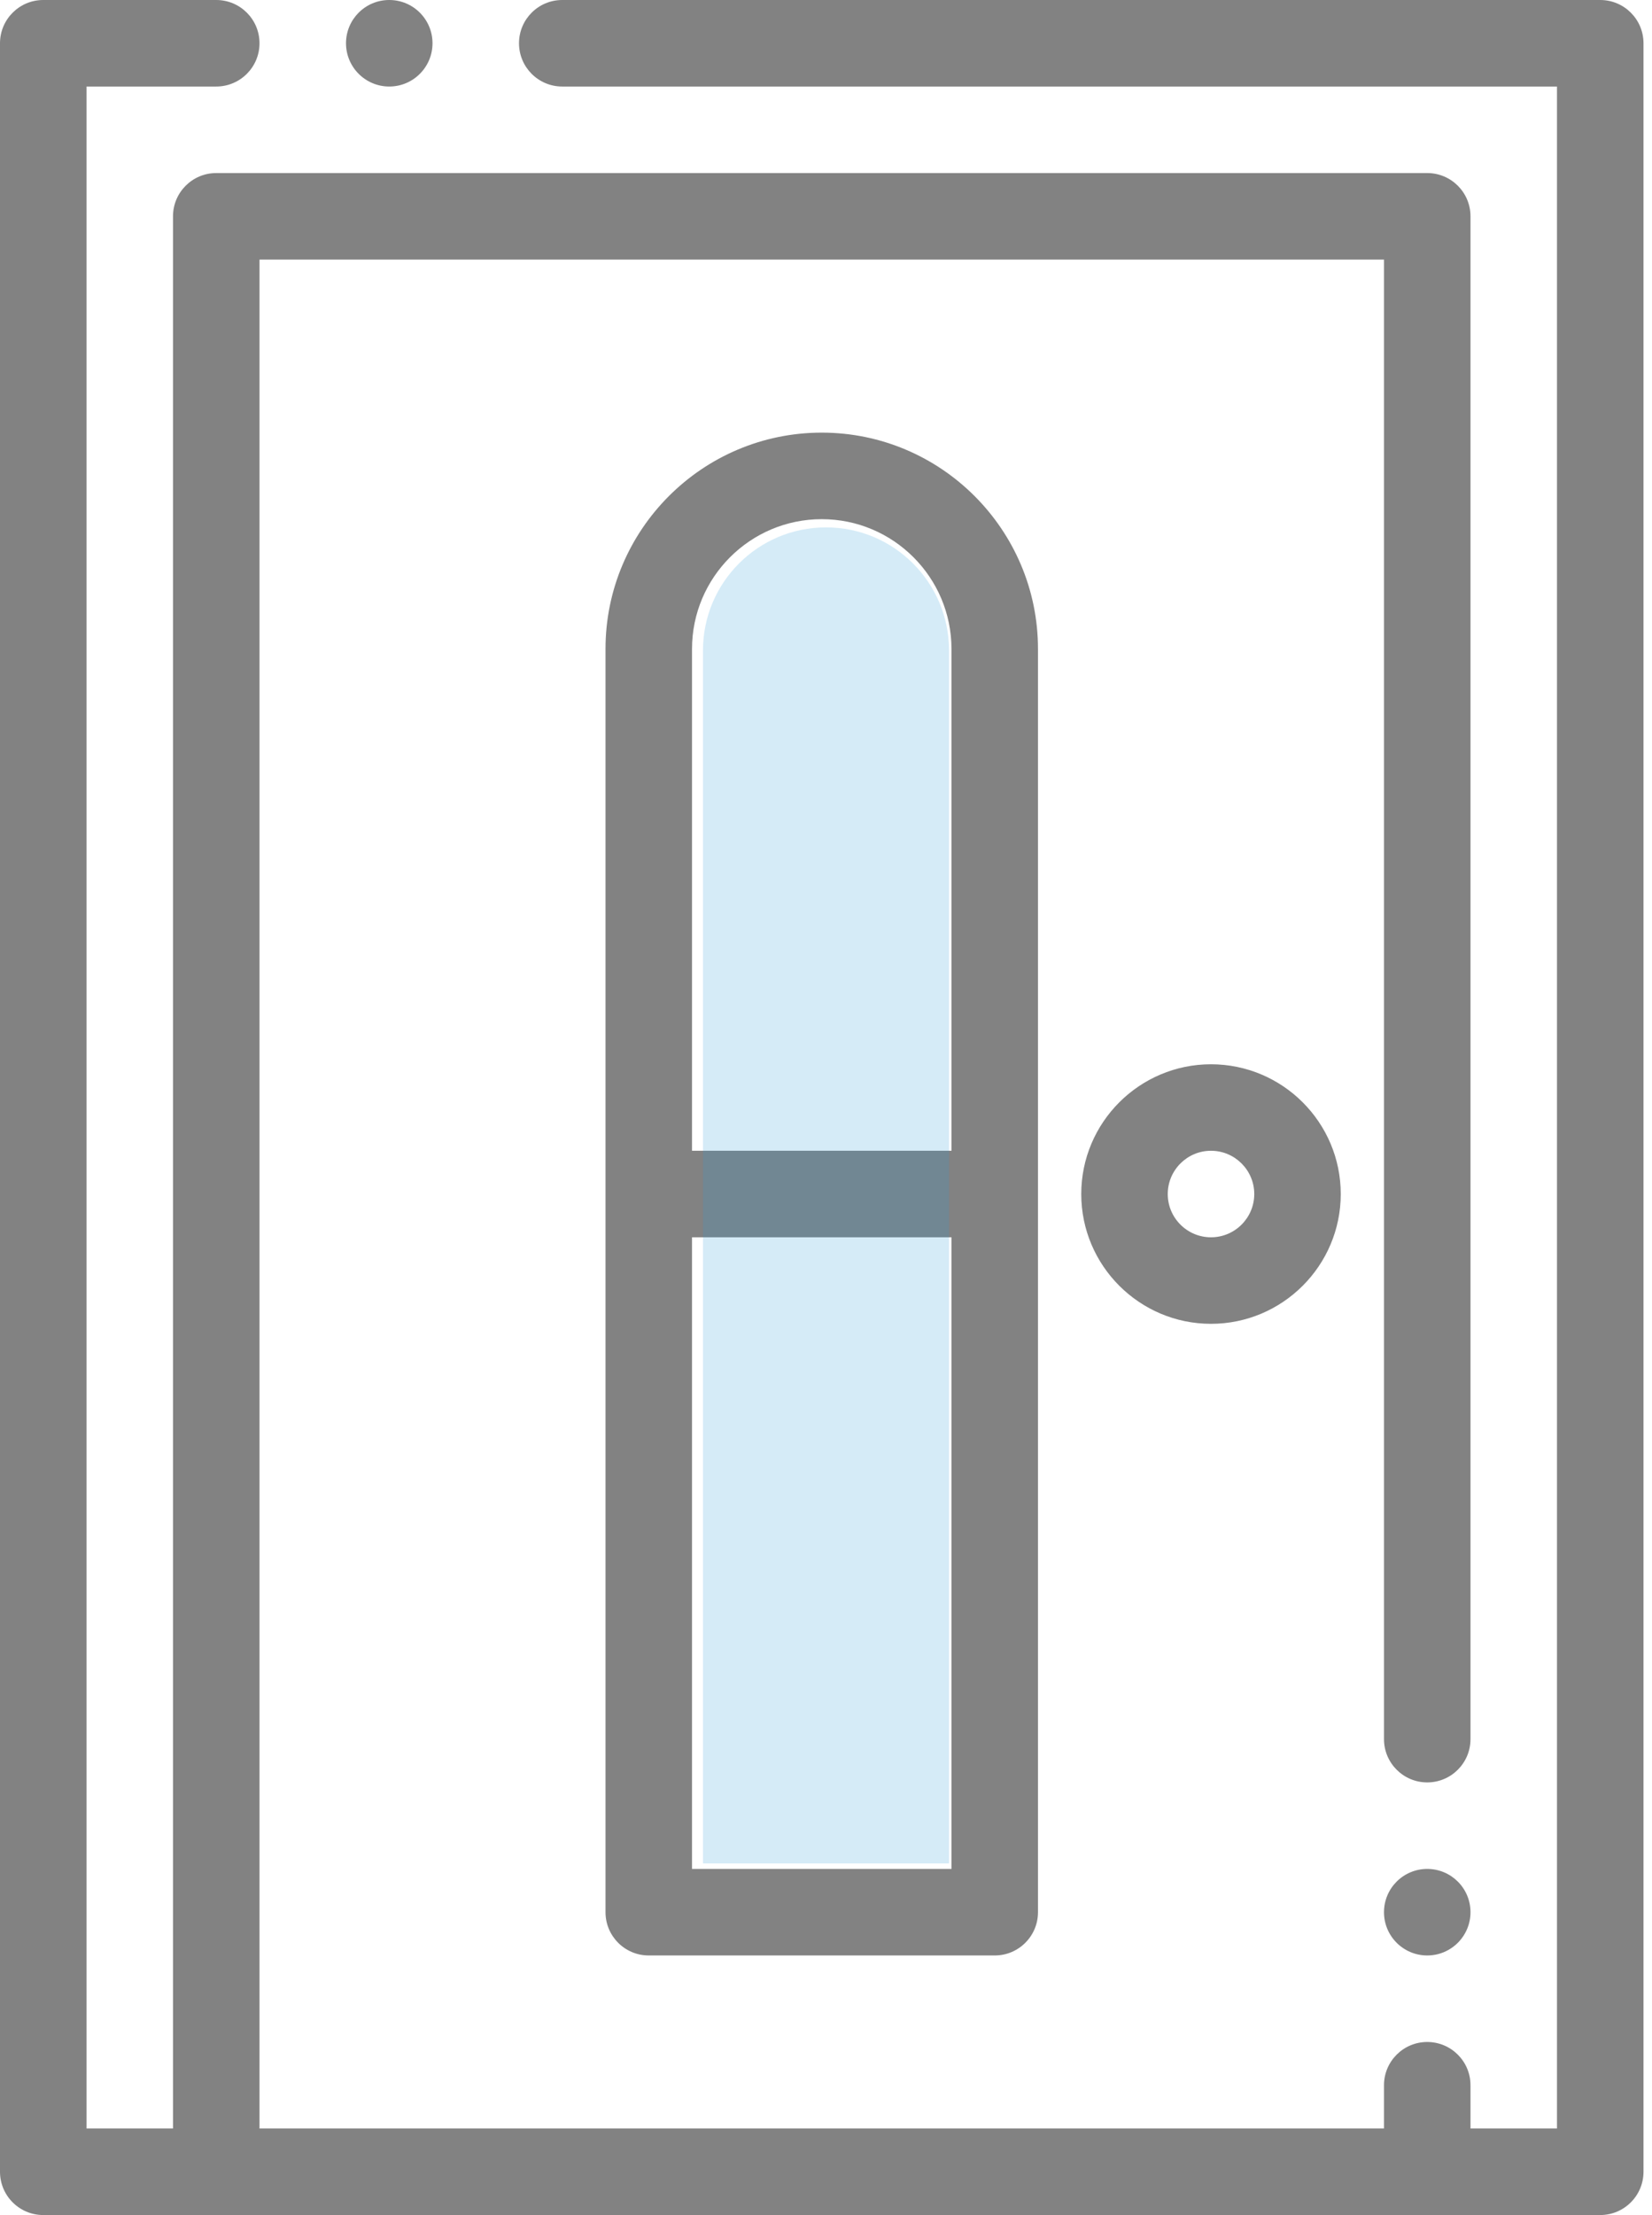 <svg width="47" height="63" viewBox="0 0 47 63" fill="none" xmlns="http://www.w3.org/2000/svg">
<path d="M45.527 0H15.996C15.316 0 14.766 0.551 14.766 1.23C14.766 1.91 15.316 2.461 15.996 2.461H44.297V60.539H41.836V59.308C41.836 58.629 41.285 58.078 40.605 58.078C39.926 58.078 39.375 58.629 39.375 59.308V60.539H7.383V7.383H39.375V49.464C39.375 50.144 39.926 50.695 40.605 50.695C41.285 50.695 41.836 50.144 41.836 49.464V6.152C41.836 5.473 41.285 4.922 40.605 4.922H6.152C5.473 4.922 4.922 5.473 4.922 6.152V60.539H2.461V2.461H6.152C6.832 2.461 7.383 1.91 7.383 1.23C7.383 0.551 6.832 0 6.152 0H1.23C0.551 0 0 0.551 0 1.23V61.77C0 62.449 0.551 63 1.23 63H45.527C46.207 63 46.758 62.449 46.758 61.77V1.23C46.758 0.551 46.207 0 45.527 0V0Z" fill="#828282"/>
<path d="M30.762 33.961C30.762 35.996 32.418 37.652 34.453 37.652C36.489 37.652 38.145 35.996 38.145 33.961C38.145 31.925 36.489 30.27 34.453 30.27C32.418 30.27 30.762 31.925 30.762 33.961V33.961ZM35.684 33.961C35.684 34.64 35.132 35.191 34.453 35.191C33.775 35.191 33.223 34.64 33.223 33.961C33.223 33.282 33.775 32.73 34.453 32.73C35.132 32.73 35.684 33.282 35.684 33.961Z" fill="#828282"/>
<path d="M17.227 18.457V54.387C17.227 55.066 17.777 55.617 18.457 55.617H28.301C28.98 55.617 29.531 55.066 29.531 54.387V18.457C29.531 15.065 26.771 12.305 23.379 12.305C19.986 12.305 17.227 15.065 17.227 18.457ZM19.688 53.156V35.191H27.07V53.156H19.688ZM27.07 18.457V32.73H19.688V18.457C19.688 16.422 21.343 14.766 23.379 14.766C25.415 14.766 27.07 16.422 27.07 18.457Z" fill="#828282"/>
<path d="M11.075 2.461C11.754 2.461 12.305 1.91 12.305 1.23C12.305 0.551 11.754 0 11.075 0H11.074C10.394 0 9.844 0.551 9.844 1.23C9.844 1.91 10.395 2.461 11.075 2.461Z" fill="#828282"/>
<path d="M40.605 53.156C39.926 53.156 39.375 53.707 39.375 54.387C39.375 55.066 39.926 55.617 40.605 55.617C41.285 55.617 41.836 55.066 41.836 54.387V54.386C41.836 53.706 41.285 53.156 40.605 53.156V53.156Z" fill="#828282"/>
<path opacity="0.2" d="M20 18.5C20 16.567 21.567 15 23.5 15V15C25.433 15 27 16.567 27 18.5V53H20V18.5Z" fill="#2D9CDB"/>
</svg>
